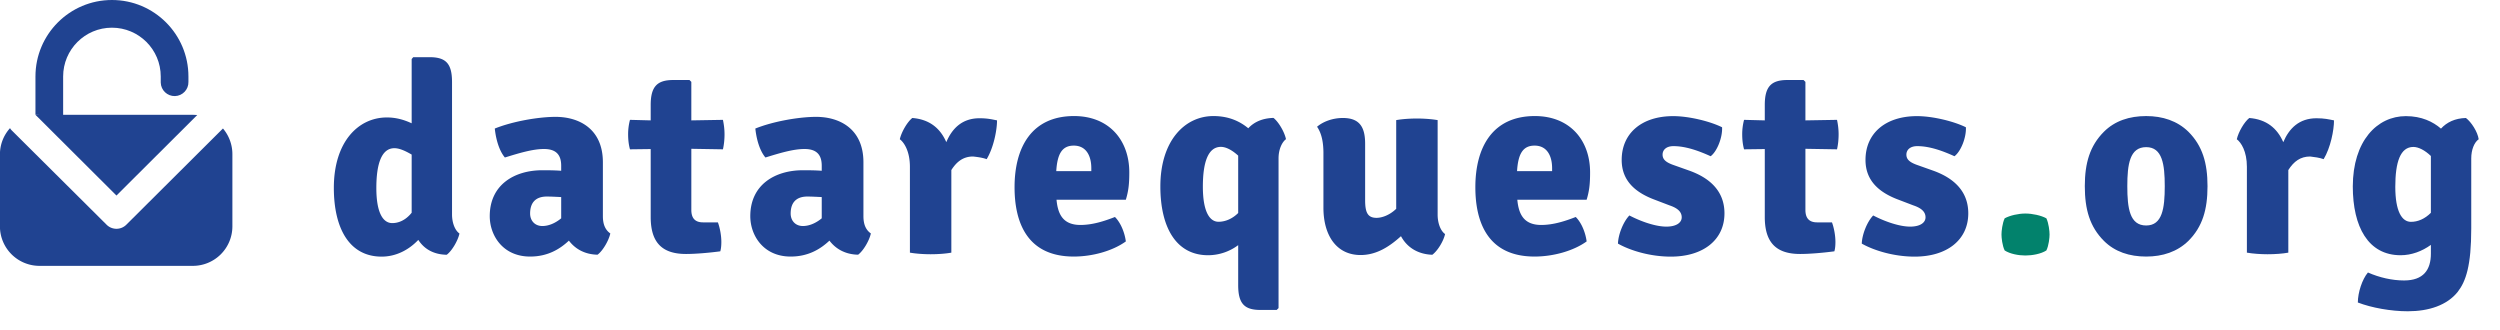 <svg version="1.0" id="Layer_1" xmlns="http://www.w3.org/2000/svg" x="0" y="0" viewBox="0 0 376.52 49.72" xml:space="preserve"><style>.st0{fill:#204391}</style><g id="Group_1" transform="translate(163 122)"><path id="Path_48" class="st0" d="M-157.66-104.71v-5.77c0-6.36 5.16-11.52 11.52-11.52 6.36 0 11.52 5.16 11.52 11.52v.81c.03 1.15-.88 2.11-2.03 2.14-1.15.03-2.11-.88-2.14-2.03v-.92c0-4.06-3.29-7.35-7.35-7.35s-7.35 3.29-7.35 7.35v5.77h19.53c.22 0 .45.02.67.03l-12.17 12.13-12.17-12.13c.19-.02.4-.03.61-.03h-.64z"/><path id="Path_49" class="st0" d="M-128-98.75v10.85a5.954 5.954 0 01-5.97 5.94h-23.07a5.956 5.956 0 01-5.97-5.92v-10.87c0-1.46.54-2.87 1.52-3.95.08.14.18.27.3.38L-147-88.21l.03.03.03.03c.82.81 2.14.81 2.96 0l14.56-14.5a5.985 5.985 0 011.42 3.9z"/></g><path class="st0" d="M58.28 17.69c1.4 0 2.6.36 3.72.88V8.89l.24-.28h2.44c2.48 0 3.4.96 3.4 3.76v19.92c0 1.28.44 2.4 1.12 2.88-.24 1.08-1.12 2.6-1.92 3.2-2-.04-3.4-.88-4.28-2.24-1.4 1.48-3.32 2.52-5.52 2.52-4.88 0-7.2-4.28-7.2-10.36 0-6.88 3.64-10.6 8-10.6zM62 32.04v-8.76c-.96-.56-1.84-.96-2.6-.96-1.92 0-2.72 2.32-2.72 6 0 3.72 1 5.28 2.4 5.28.8 0 1.92-.31 2.92-1.56zm28 6.32c-2.04-.04-3.44-.96-4.32-2.12-1.4 1.32-3.24 2.4-5.84 2.4-4.12 0-6.08-3.2-6.08-6.08 0-4.8 3.8-6.92 7.92-6.92.72 0 1.8 0 2.84.08v-.76c0-1.68-.8-2.52-2.6-2.52-1.72 0-3.8.64-5.88 1.28-.88-1.04-1.36-2.8-1.52-4.36 2.68-1.08 6.56-1.76 9.16-1.76 3.48 0 7.12 1.76 7.12 6.84v8.12c0 1.16.32 2.04 1.12 2.6-.24 1.08-1.12 2.6-1.92 3.2zm-5.48-5.48v-3.2c-.8-.04-1.6-.08-2.16-.08-1.8 0-2.52 1.04-2.52 2.56 0 1.08.72 1.88 1.84 1.88.92 0 1.92-.4 2.84-1.16zm24.6-12.67c0 .8-.08 1.56-.24 2.28l-4.76-.08v9.2c0 1.2.52 1.88 1.76 1.88h2.24c.32.88.52 2 .52 2.96 0 .48-.04 1-.16 1.4-1.48.2-3.6.4-5.16.4-3.64 0-5.32-1.76-5.32-5.56V22.45l-3.12.04c-.2-.72-.28-1.48-.28-2.28 0-.68.08-1.4.28-2.16l3.12.08v-2.32c0-2.76.96-3.76 3.4-3.76h2.44l.28.28v5.8l4.76-.08c.16.76.24 1.48.24 2.16zm20.12 18.15c-2.04-.04-3.44-.96-4.32-2.12-1.4 1.32-3.24 2.4-5.84 2.4-4.12 0-6.08-3.2-6.08-6.08 0-4.8 3.8-6.92 7.92-6.92.72 0 1.8 0 2.84.08v-.76c0-1.68-.8-2.52-2.6-2.52-1.72 0-3.8.64-5.88 1.28-.88-1.04-1.36-2.8-1.52-4.36 2.68-1.08 6.56-1.76 9.16-1.76 3.48 0 7.12 1.76 7.12 6.84v8.12c0 1.16.32 2.04 1.12 2.6-.24 1.08-1.12 2.6-1.92 3.2zm-5.48-5.48v-3.2c-.8-.04-1.6-.08-2.16-.08-1.8 0-2.52 1.04-2.52 2.56 0 1.08.72 1.88 1.84 1.88.92 0 1.92-.4 2.84-1.16zm13.64-15.11c2.56.2 4.2 1.52 5.12 3.64.88-2.08 2.4-3.6 5-3.6 1.2 0 1.84.16 2.64.32 0 1.48-.52 4.12-1.56 5.84-.68-.24-1.36-.32-2.04-.4-1.44 0-2.44.72-3.28 2.04v12.44c-.88.16-2.04.24-3.12.24-1.04 0-2.2-.08-3.12-.24V25.13c0-2.36-.88-3.68-1.52-4.16.24-1.08 1.12-2.6 1.88-3.2zm21.72 12.31c.2 2.16.96 3.8 3.6 3.8 1.8 0 3.56-.56 5.2-1.2.92.92 1.48 2.44 1.64 3.68-2 1.44-5.04 2.28-7.84 2.28-7.04 0-8.92-5.16-8.92-10.44 0-6.04 2.6-10.72 8.96-10.72 5.28 0 8.32 3.64 8.32 8.48 0 1.76-.12 2.8-.52 4.12h-10.44zm-.04-4.31h5.28v-.44c0-1.84-.76-3.4-2.64-3.4-1.76 0-2.48 1.24-2.64 3.84zm27.4 11.15a7.59 7.59 0 01-4.52 1.52c-4.88 0-7.2-4.28-7.2-10.36 0-6.84 3.64-10.6 8-10.6 2.36 0 4.04.84 5.24 1.84.88-.96 2.16-1.52 3.8-1.56.76.6 1.64 2.08 1.88 3.2-.64.48-1.12 1.6-1.12 2.88V46.4l-.28.28h-2.44c-2.44 0-3.36-.96-3.36-3.76v-6zm0-4.84v-8.64c-.92-.84-1.84-1.32-2.6-1.32-1.92 0-2.72 2.28-2.72 6s1 5.28 2.36 5.28c1 0 2.08-.44 2.96-1.32zm12.84-8.99c0-1.56-.24-2.96-.96-4 .88-.76 2.32-1.32 3.88-1.32 2.52 0 3.36 1.36 3.36 3.88v8.48c0 1.84.36 2.68 1.72 2.68.76 0 1.92-.36 2.96-1.36V18.09c.88-.16 2.04-.24 3.12-.24 1.04 0 2.2.08 3.12.24v14.24c0 1.28.44 2.44 1.12 2.92-.24 1.08-1.12 2.52-1.92 3.12-2.24-.08-3.84-1.16-4.72-2.8-1.68 1.52-3.64 2.84-6.08 2.84-3.64 0-5.6-2.96-5.6-7.12v-8.2zm29.2 6.99c.2 2.16.96 3.8 3.6 3.8 1.8 0 3.56-.56 5.2-1.2.92.92 1.48 2.44 1.64 3.68-2 1.44-5.04 2.28-7.84 2.28-7.04 0-8.92-5.16-8.92-10.44 0-6.04 2.6-10.72 8.96-10.72 5.28 0 8.32 3.64 8.32 8.48 0 1.76-.12 2.8-.52 4.12h-10.44zm-.04-4.31h5.28v-.44c0-1.84-.76-3.4-2.64-3.4-1.76 0-2.48 1.24-2.64 3.84zm16.92 6.68c1.76.92 3.96 1.68 5.56 1.68 1.52 0 2.32-.6 2.32-1.4 0-.76-.52-1.36-1.84-1.8l-2.2-.84c-2.8-1.04-5-2.76-5-6 0-4.04 3.04-6.6 7.76-6.6 2.4 0 5.6.8 7.36 1.68.08 1.48-.72 3.6-1.72 4.36-1.68-.76-3.68-1.52-5.6-1.52-1.08 0-1.64.56-1.64 1.28 0 .68.44 1.12 1.52 1.52l2.48.88c3.04 1.08 5.32 3.04 5.32 6.44 0 4-3.2 6.52-8.08 6.52-3.12 0-6.12-.92-7.96-1.96.04-1.37.8-3.29 1.72-4.24zm31.51-12.24c0 .8-.08 1.56-.24 2.28l-4.76-.08v9.2c0 1.2.52 1.88 1.76 1.88h2.24c.32.88.52 2 .52 2.96 0 .48-.04 1-.16 1.4-1.48.2-3.6.4-5.16.4-3.64 0-5.32-1.76-5.32-5.56V22.45l-3.12.04c-.2-.72-.28-1.48-.28-2.28 0-.68.08-1.4.28-2.16l3.12.08v-2.32c0-2.76.96-3.76 3.4-3.76h2.44l.28.28v5.8l4.76-.08c.16.76.24 1.48.24 2.16zm5.21 12.24c1.76.92 3.96 1.68 5.56 1.68 1.52 0 2.32-.6 2.32-1.4 0-.76-.52-1.36-1.84-1.8l-2.2-.84c-2.8-1.04-5-2.76-5-6 0-4.04 3.04-6.6 7.76-6.6 2.4 0 5.6.8 7.36 1.68.08 1.48-.72 3.6-1.72 4.36-1.68-.76-3.68-1.52-5.6-1.52-1.08 0-1.64.56-1.64 1.28 0 .68.44 1.12 1.52 1.52l2.48.88c3.04 1.08 5.32 3.04 5.32 6.44 0 4-3.2 6.52-8.08 6.52-3.12 0-6.12-.92-7.96-1.96.04-1.37.8-3.29 1.72-4.24z"/><path d="M301.92 32.88c.8-.44 2.08-.72 3.12-.72s2.36.28 3.16.72c.36.76.48 1.96.48 2.44s-.12 1.68-.48 2.4c-.8.52-2.12.76-3.16.76s-2.32-.24-3.12-.76c-.36-.72-.48-1.92-.48-2.4s.12-1.68.48-2.44z" fill="#02826c"/><path class="st0" d="M329.59 36.28c-1.68 1.64-3.88 2.36-6.36 2.36-2.52 0-4.72-.72-6.36-2.36-2.12-2.12-2.88-4.72-2.88-8.24 0-3.48.76-6.08 2.88-8.2 1.64-1.64 3.84-2.36 6.36-2.36 2.48 0 4.68.72 6.36 2.36 2.12 2.12 2.88 4.72 2.88 8.2 0 3.53-.76 6.12-2.88 8.24zm-6.36-2.32c2.44 0 2.8-2.6 2.8-5.92 0-3.28-.36-5.88-2.8-5.88-2.48 0-2.84 2.6-2.84 5.88 0 3.33.36 5.92 2.84 5.92zm15.53-16.19c2.56.2 4.2 1.52 5.12 3.64.88-2.08 2.4-3.6 5-3.6 1.2 0 1.84.16 2.64.32 0 1.48-.52 4.12-1.56 5.84-.68-.24-1.36-.32-2.04-.4-1.44 0-2.44.72-3.28 2.04v12.44c-.88.16-2.04.24-3.12.24-1.04 0-2.2-.08-3.12-.24V25.13c0-2.36-.88-3.68-1.52-4.16.24-1.08 1.12-2.6 1.88-3.2zm23.59-.28c2.36 0 4.08.84 5.28 1.88.88-.96 2.12-1.56 3.76-1.6.8.6 1.76 2.08 1.92 3.2-.68.48-1.12 1.6-1.12 2.88V34.4c0 5.6-.8 7.96-2.04 9.56-1.6 2-4.32 2.92-7.52 2.92-2.52 0-5.44-.52-7.52-1.32 0-1.48.64-3.48 1.52-4.52 1.72.76 3.64 1.2 5.44 1.2 2.92 0 4.04-1.6 4.04-4.04v-1.32c-1.32.96-2.92 1.56-4.56 1.56-4.88 0-7.2-4.28-7.2-10.36.01-6.83 3.64-10.59 8-10.59zm3.76 6c-.92-.88-1.88-1.36-2.64-1.36-1.96 0-2.72 2.28-2.72 6s1 5.28 2.36 5.28c1.04 0 2.08-.44 3-1.36v-8.56z"/></svg>